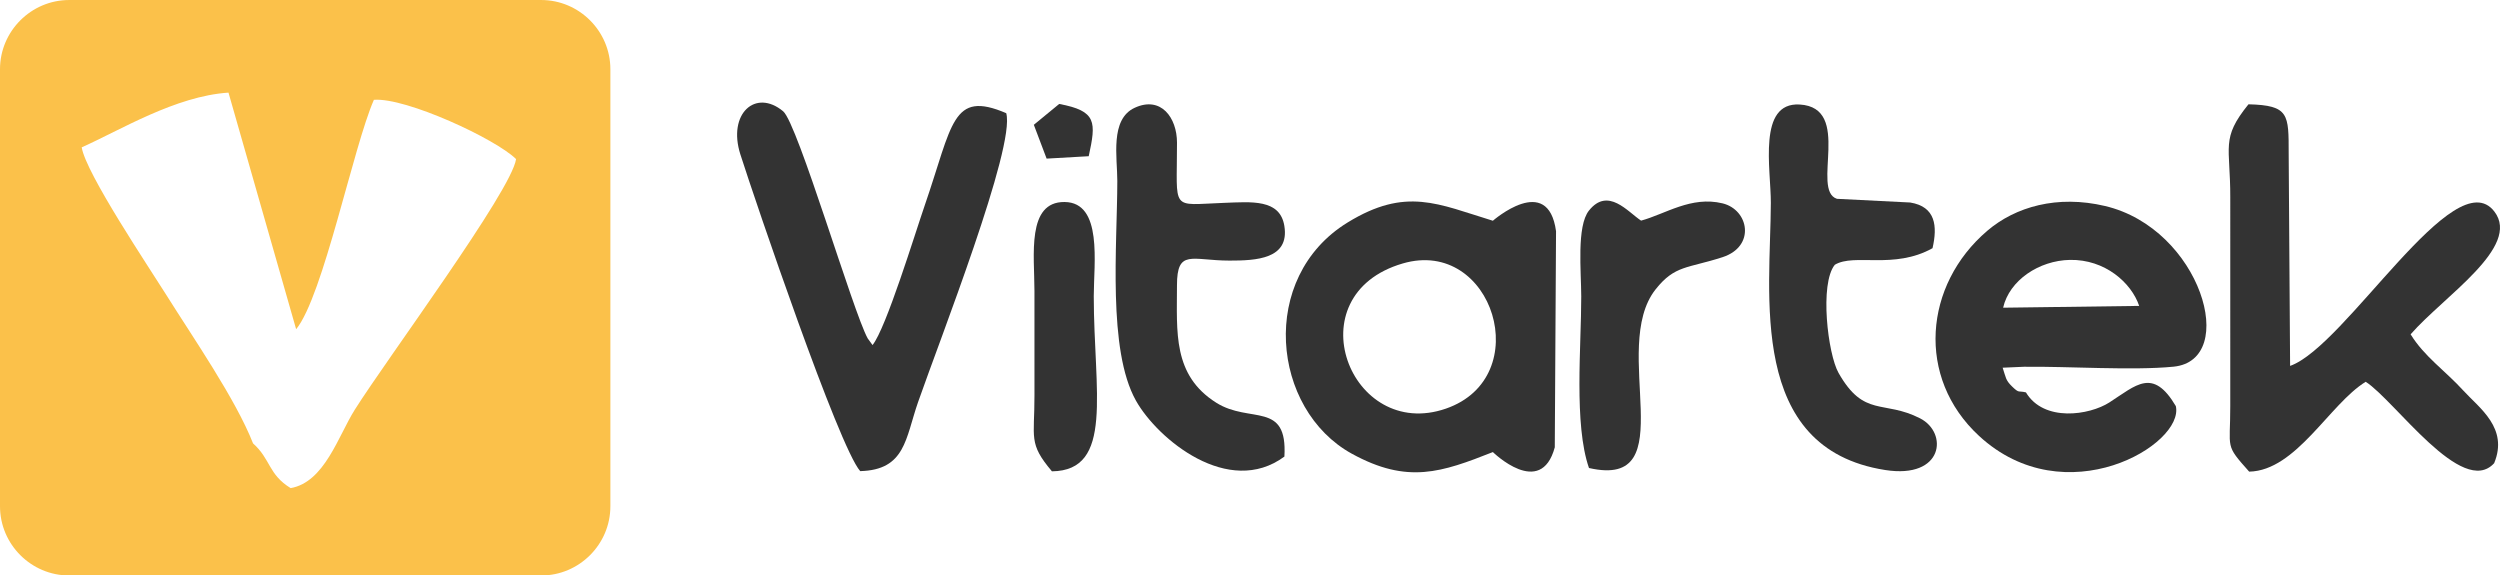 <?xml version="1.0" encoding="UTF-8"?>
<!DOCTYPE svg PUBLIC "-//W3C//DTD SVG 1.1//EN" "http://www.w3.org/Graphics/SVG/1.1/DTD/svg11.dtd">
<!-- Creator: CorelDRAW 2020 (64-Bit) -->
<svg xmlns="http://www.w3.org/2000/svg" xml:space="preserve" width="57.837mm" height="13.314mm" version="1.1" style="shape-rendering:geometricPrecision; text-rendering:geometricPrecision; image-rendering:optimizeQuality; fill-rule:evenodd; clip-rule:evenodd"
viewBox="0 0 97811.84 22515.32"
 xmlns:xlink="http://www.w3.org/1999/xlink"
 xmlns:xodm="http://www.corel.com/coreldraw/odm/2003">
 <defs>
  <style type="text/css">
   <![CDATA[
    .fil1 {fill:none}
    .fil0 {fill:#333333}
    .fil2 {fill:#FBC14A}
   ]]>
  </style>
 </defs>
 <g id="Capa_x0020_1">
  <path class="fil0" d="M83694.78 11967.78l-5323.24 70.52c245.05,-1073.88 1407.55,-1847.75 2614.35,-1870.25 1369.83,-25.71 2404.14,894.28 2708.89,1799.72zm-4430.65 3384c-305.08,-76.27 -249.95,53.78 -542.52,-231.52 -259.08,-252.49 -238.11,-344.15 -368.33,-734.47l832.55 -36.53c1718.89,-20.46 4258.32,154.4 5853.92,-3.21 2582.56,-254.69 1067.29,-5402.89 -2682.84,-6287.2 -1864.83,-439.7 -3502.38,27.73 -4608.05,972.41 -2474.32,2113.94 -2791.75,5742.31 -317.77,8024.69 3374.19,3112.73 8036.86,339.75 7697.96,-1166.89 -900.2,-1519.67 -1548.76,-820.21 -2600.15,-144.42 -779.28,500.58 -2561.76,779.45 -3264.77,-392.85z"/>
  <path class="fil0" d="M87258.88 7727.55l-0.34 8161.5c3.55,1700.79 -226.95,1480.6 739.71,2563.45 1840.65,-38.22 3143.18,-2645.81 4559.18,-3515.91 1140.85,730.75 3779.39,4552.75 5025.6,3185.28 569.07,-1376.26 -578.54,-2154.19 -1201.9,-2837.41 -717.22,-786.55 -1528.12,-1329.92 -2066.42,-2204.59 1300.5,-1492.44 4334.42,-3419.17 3277.62,-4802.2 -1555.18,-2035.3 -5819.25,5274.87 -7992.55,6037.92l-55.81 -8306.26c-1.52,-1534.55 23.68,-1889.69 -1573.28,-1928.93 -1090.29,1348.86 -706.56,1625.54 -711.81,3647.14z"/>
  <path class="fil0" d="M54883.13 10306.9c3529.1,-1029.74 5229.72,4452.8 1689.12,5679.57 -3750.64,1299.48 -5953.19,-4435.55 -1689.12,-5679.57zm3524.7 7379.68c2.54,1.86 1874.81,1836.76 2422.58,-185.86l49.21 -8454.91c-312.02,-2303.01 -2466.55,-410.61 -2471.79,-409.94 -2140.83,-651.77 -3396.34,-1336.35 -5685.65,69.84 -3497.81,2148.61 -2981.33,7314.91 169.45,9045.97 2182.43,1199.03 3515.91,723.81 5516.2,-65.11z"/>
  <path class="fil0" d="M33655.28 18432.04c1771.31,-45.49 1769.79,-1280.37 2264.11,-2700.77 835.77,-2400.25 3819.13,-9996.23 3449.44,-11303.83 -2131.53,-911.36 -2090.26,424.48 -3192.05,3618.05 -377.97,1095.53 -1508.51,4798.14 -2038.68,5454.64l-189.41 -260.27c-566.03,-1012.32 -2739.5,-8412.47 -3308.4,-8886.16 -1076.76,-896.65 -2182.94,90.31 -1673.56,1686.42 586.49,1837.1 3849.06,11441.83 4688.55,12391.92z"/>
  <path class="fil0" d="M43714.59 7083.39c-3.21,2518.13 -386.09,6602.76 728.55,8590.38 846.08,1508.85 3624.98,3803.23 5808.6,2189.2 129.2,-2188.86 -1345.14,-1273.94 -2666.61,-2107.34 -1710.26,-1078.96 -1536.92,-2763.17 -1536.24,-4591.65 0.17,-1437.48 577.02,-969.2 2052.21,-968.52 1043.95,0.34 2357.13,-57.84 2149.29,-1354.27 -170.81,-1064.92 -1288.83,-943.16 -2369.98,-904.09 -2115.46,76.1 -1826.95,359.88 -1830.67,-2357.3 -1.18,-974.61 -625.39,-1839.13 -1655.98,-1362.73 -975.29,451.03 -678.15,1944.99 -679.17,2866.33z"/>
  <path class="fil0" d="M71787.38 10358.14c765.42,-460.33 2310.45,197.36 3822.51,-648.05 196.85,-861.81 125.99,-1625.7 -874.33,-1787.72l-2864.81 -144.09c-1032.62,-335.02 627.25,-3571.37 -1461.49,-3689.92 -1651.75,-93.52 -1121.74,2519.31 -1125.46,3853.97 -10.15,3552.26 -938.42,9600.5 4475.46,10446.58 2289.65,357.85 2466.21,-1458.11 1364.93,-2021.26 -1433.59,-732.95 -2190.89,-15.56 -3191.2,-1777.06 -419.74,-739.2 -749.35,-3491.89 -145.61,-4232.45z"/>
  <path class="fil0" d="M62168.78 18310.27c3753.85,859.27 772.69,-4681.79 2609.28,-6993.76 752.73,-947.72 1247.73,-811.41 2614.35,-1254.5 1306.25,-423.3 1030.42,-1858.24 0.51,-2106.84 -1227.78,-296.29 -2234.86,418.56 -3185.96,676.46 -519.69,-341.27 -1294.75,-1329.08 -2040.21,-392.69 -486.04,610.34 -302.55,2393.49 -300.86,3354.57 3.38,1940.77 -292.91,5006.15 302.89,6716.75z"/>
  <path class="fil1" d="M56572.25 15986.46c3540.6,-1226.76 1839.97,-6709.31 -1689.12,-5679.57"/>
  <path class="fil0" d="M40472.65 11378.75l0.68 4080.75c4.9,1684.39 -248.26,1878.7 683.39,2980.66 2435.26,-28.07 1640.76,-3118.65 1636.36,-6846.63 -0.68,-1281.22 360.55,-3677.07 -1142.71,-3690.6 -1490.75,-13.7 -1177.89,2088.57 -1177.72,3475.82z"/>
  <path class="fil0" d="M40448.3 4882.19l500.58 1322.99 1647.35 -93.86c289.19,-1336.52 322.84,-1768.78 -1155.73,-2044.77l-992.2 815.64z"/>
  <path class="fil2" d="M2708.55 0l18463.66 0c1489.74,0 2708.55,1218.81 2708.55,2708.55l0 17098.22c0,1489.74 -1218.81,2708.55 -2708.55,2708.55l-18463.66 0c-1489.74,0 -2708.55,-1218.81 -2708.55,-2708.55l0 -17098.22c0,-1489.74 1218.81,-2708.55 2708.55,-2708.55zm7191.62 17346.65c694.89,620.82 596.3,1214.59 1471.64,1750.17 1326.54,-233.89 1860.94,-2039.19 2507.64,-3065.72 1260.92,-2001.31 6133.98,-8562.47 6311.72,-9807.16 -786.22,-782.5 -4303.81,-2417.33 -5562.37,-2318.91 -803.64,1823.23 -1982.88,7679.69 -3042.21,8975.11l-2647.16 -9256.86c-2081.64,138.67 -4226.19,1465.89 -5742.48,2140.83 159.64,1013 2641.24,4706.81 3303.67,5764.97 1037.01,1656.31 2716.84,4077.87 3399.55,5817.56z"/>
 </g>
</svg>
